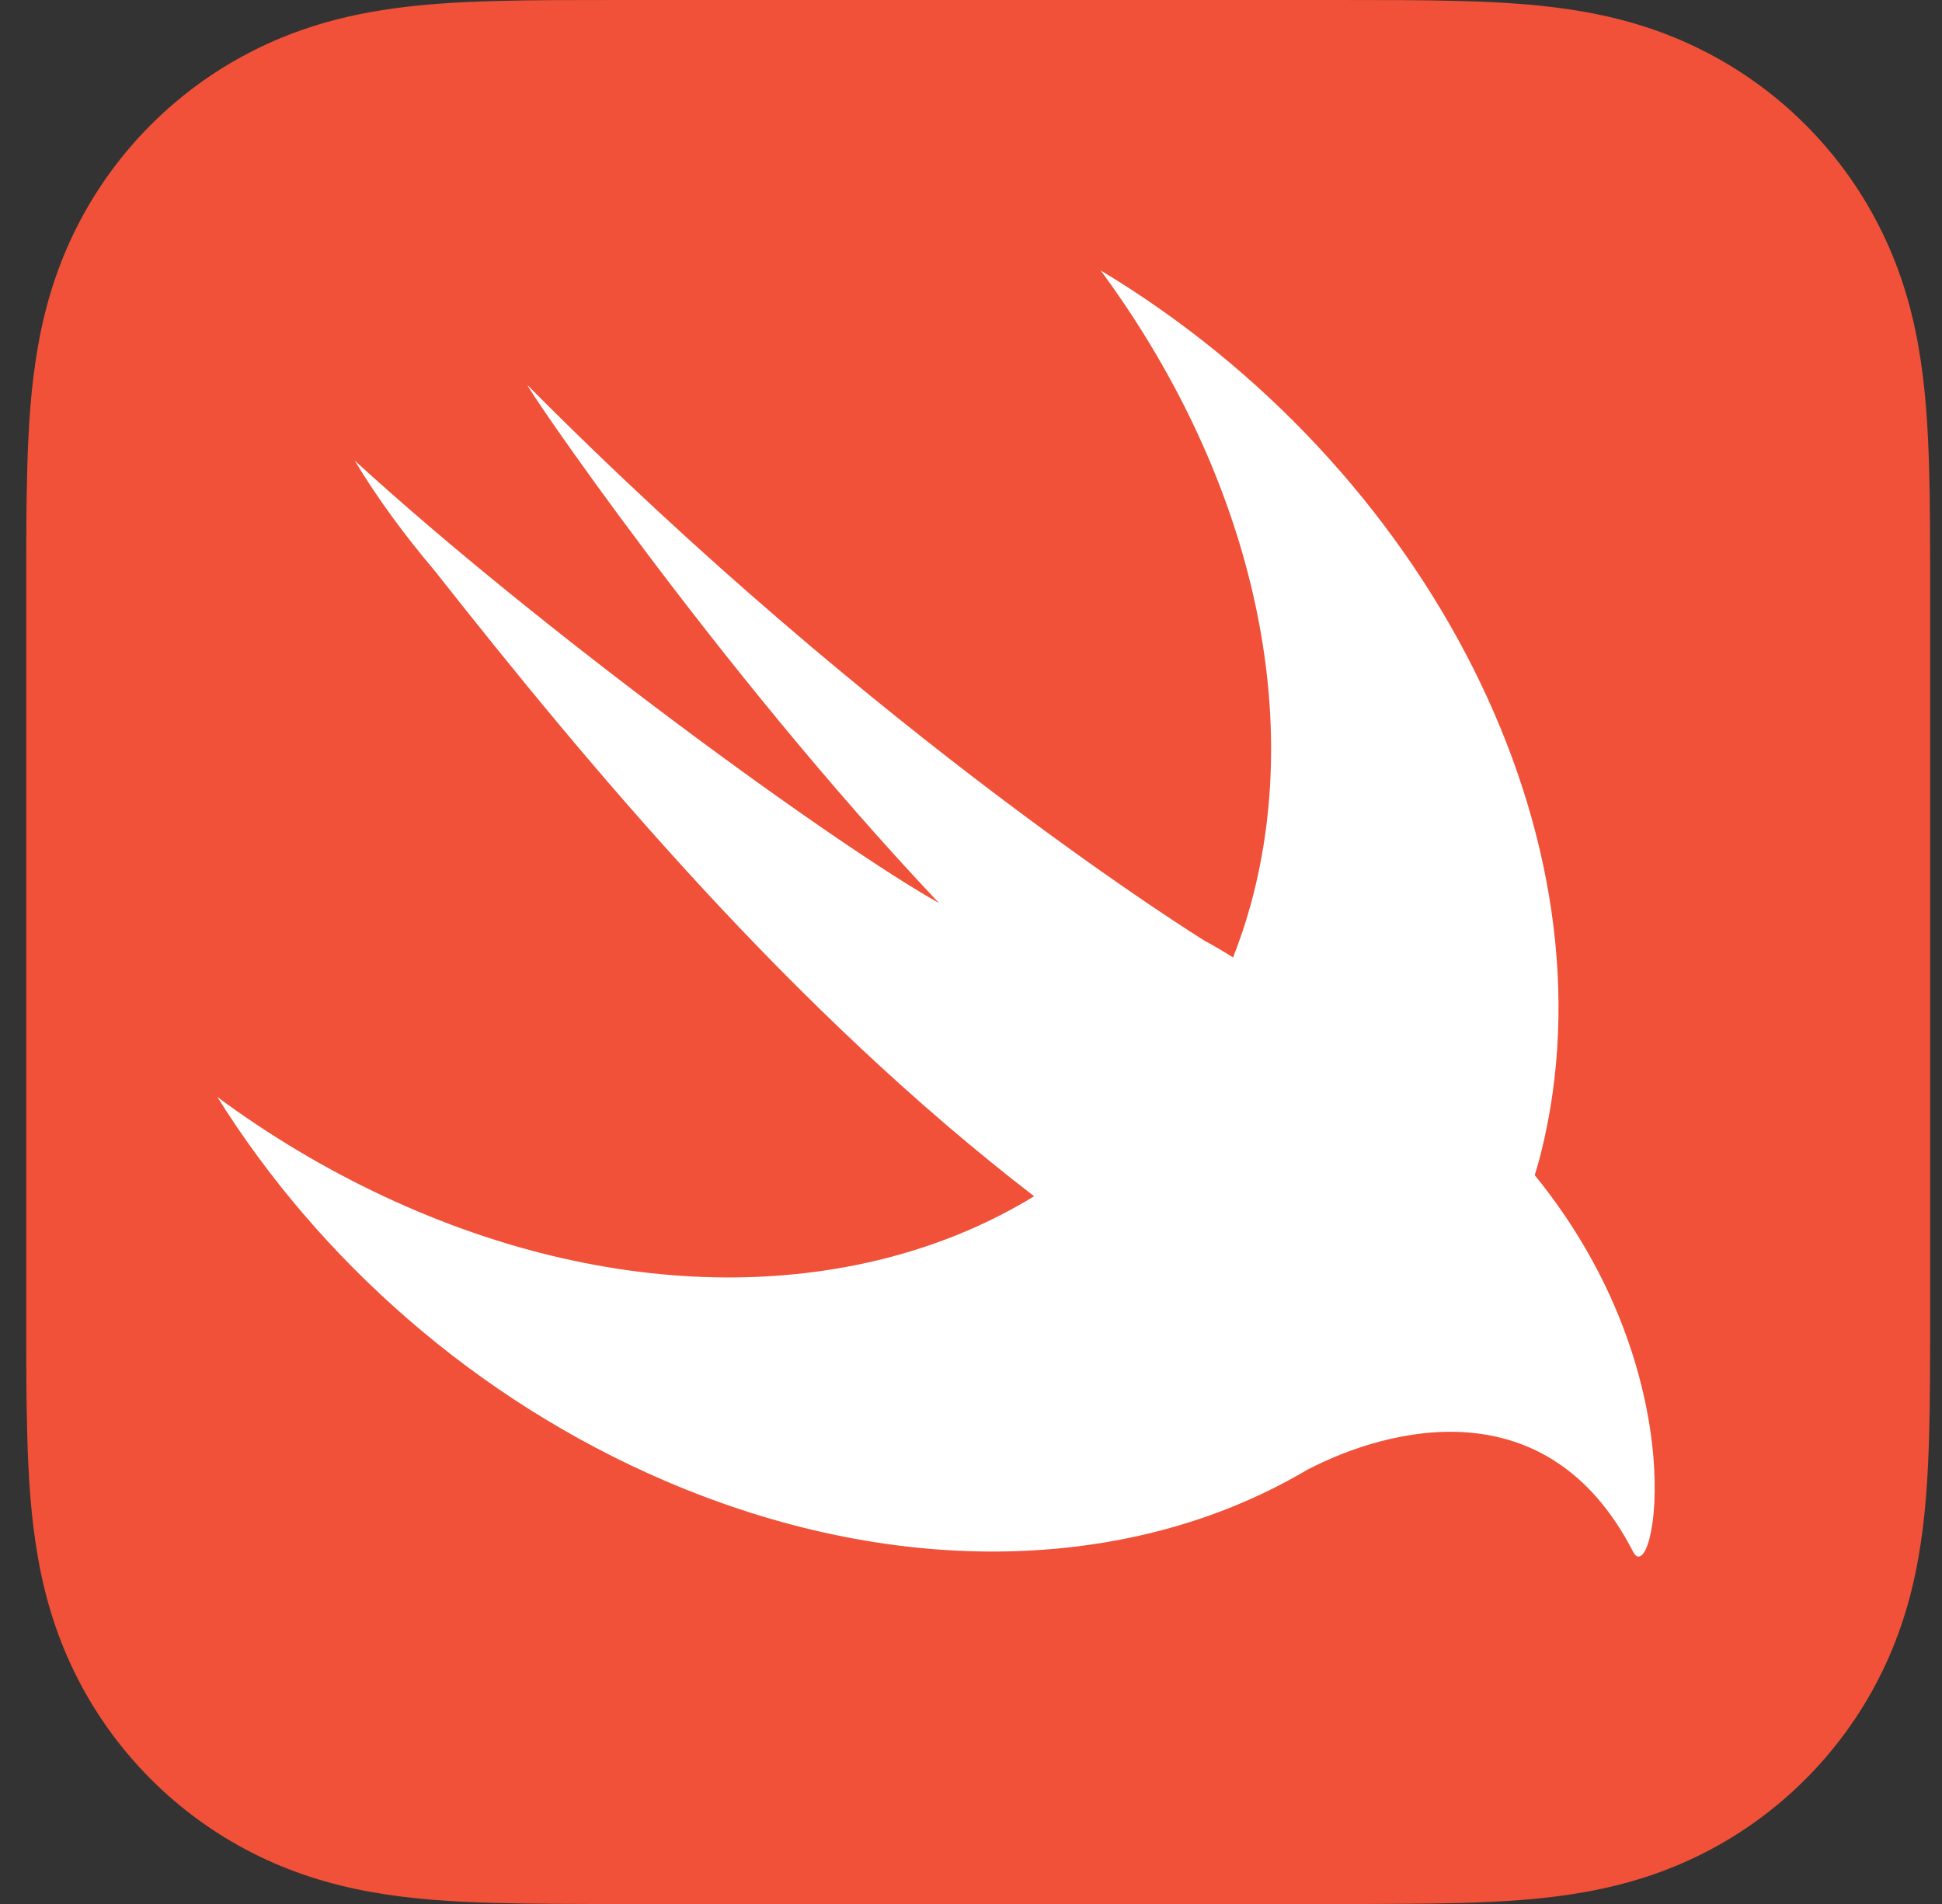 <svg width="51" height="50" viewBox="0 0 51 50" fill="none" xmlns="http://www.w3.org/2000/svg">
<rect x="0" y="0" width="51" height="50" fill="#333333" stroke="none"/>
<path d="M50.685 13.849C50.682 13.346 50.677 12.844 50.663 12.34C50.633 11.245 50.569 10.14 50.374 9.057C50.177 7.956 49.854 6.933 49.345 5.934C48.846 4.952 48.193 4.054 47.414 3.275C46.635 2.496 45.737 1.843 44.755 1.344C43.756 0.835 42.733 0.513 41.634 0.315C40.55 0.12 39.444 0.055 38.349 0.026C37.845 0.012 37.343 0.006 36.84 0.003C36.243 0 35.645 0 35.048 0H16.329C15.732 0 15.135 0 14.538 0.003C14.035 0.007 13.532 0.012 13.029 0.026C12.755 0.033 12.481 0.043 12.206 0.056C11.382 0.096 10.557 0.169 9.744 0.315C8.92 0.463 8.138 0.682 7.377 0.996C7.124 1.101 6.873 1.217 6.623 1.344C5.886 1.718 5.197 2.179 4.57 2.715C4.361 2.893 4.159 3.08 3.964 3.275C3.185 4.054 2.532 4.952 2.032 5.934C1.524 6.933 1.201 7.956 1.004 9.056C0.809 10.14 0.744 11.245 0.715 12.34C0.701 12.844 0.695 13.346 0.692 13.849C0.688 14.446 0.689 15.043 0.689 15.64V34.359C0.689 34.957 0.688 35.554 0.692 36.151C0.695 36.654 0.701 37.157 0.715 37.659C0.744 38.755 0.809 39.86 1.004 40.943C1.201 42.043 1.524 43.067 2.032 44.066C2.532 45.048 3.185 45.946 3.964 46.725C4.742 47.504 5.641 48.157 6.623 48.657C7.622 49.165 8.645 49.487 9.744 49.685C10.828 49.88 11.934 49.945 13.029 49.974C13.532 49.987 14.035 49.993 14.538 49.996C15.135 50.001 15.732 50 16.329 50H35.048C35.645 50 36.243 50.001 36.84 49.996C37.343 49.993 37.845 49.987 38.349 49.974C39.444 49.945 40.55 49.88 41.633 49.685C42.733 49.487 43.756 49.165 44.755 48.657C45.737 48.157 46.635 47.504 47.413 46.725C48.192 45.946 48.846 45.048 49.345 44.066C49.854 43.067 50.177 42.043 50.374 40.943C50.569 39.86 50.633 38.755 50.663 37.659C50.677 37.157 50.682 36.654 50.685 36.151C50.689 35.554 50.689 34.957 50.689 34.359V15.64C50.689 15.043 50.689 14.446 50.685 13.849Z" fill="#F05138"/>
<path d="M40.308 30.864C40.307 30.862 40.306 30.861 40.305 30.86C40.36 30.672 40.417 30.485 40.465 30.292C42.541 22.024 37.476 12.248 28.905 7.102C32.661 12.193 34.322 18.36 32.846 23.754C32.715 24.235 32.556 24.696 32.382 25.145C32.192 25.02 31.953 24.879 31.631 24.702C31.631 24.702 23.106 19.438 13.866 10.127C13.623 9.883 18.793 17.516 24.66 23.715C21.896 22.164 14.192 16.559 9.315 12.095C9.915 13.094 10.627 14.056 11.411 14.983C15.483 20.148 20.794 26.52 27.157 31.414C22.687 34.15 16.369 34.362 10.08 31.416C8.524 30.687 7.061 29.808 5.708 28.808C8.37 33.067 12.471 36.741 17.461 38.886C23.413 41.444 29.331 41.27 33.74 38.928L33.736 38.933C33.756 38.92 33.782 38.907 33.803 38.894C33.984 38.796 34.163 38.697 34.339 38.593C36.457 37.493 40.64 36.378 42.886 40.747C43.436 41.816 44.604 36.15 40.308 30.864Z" fill="white"/>
</svg>
